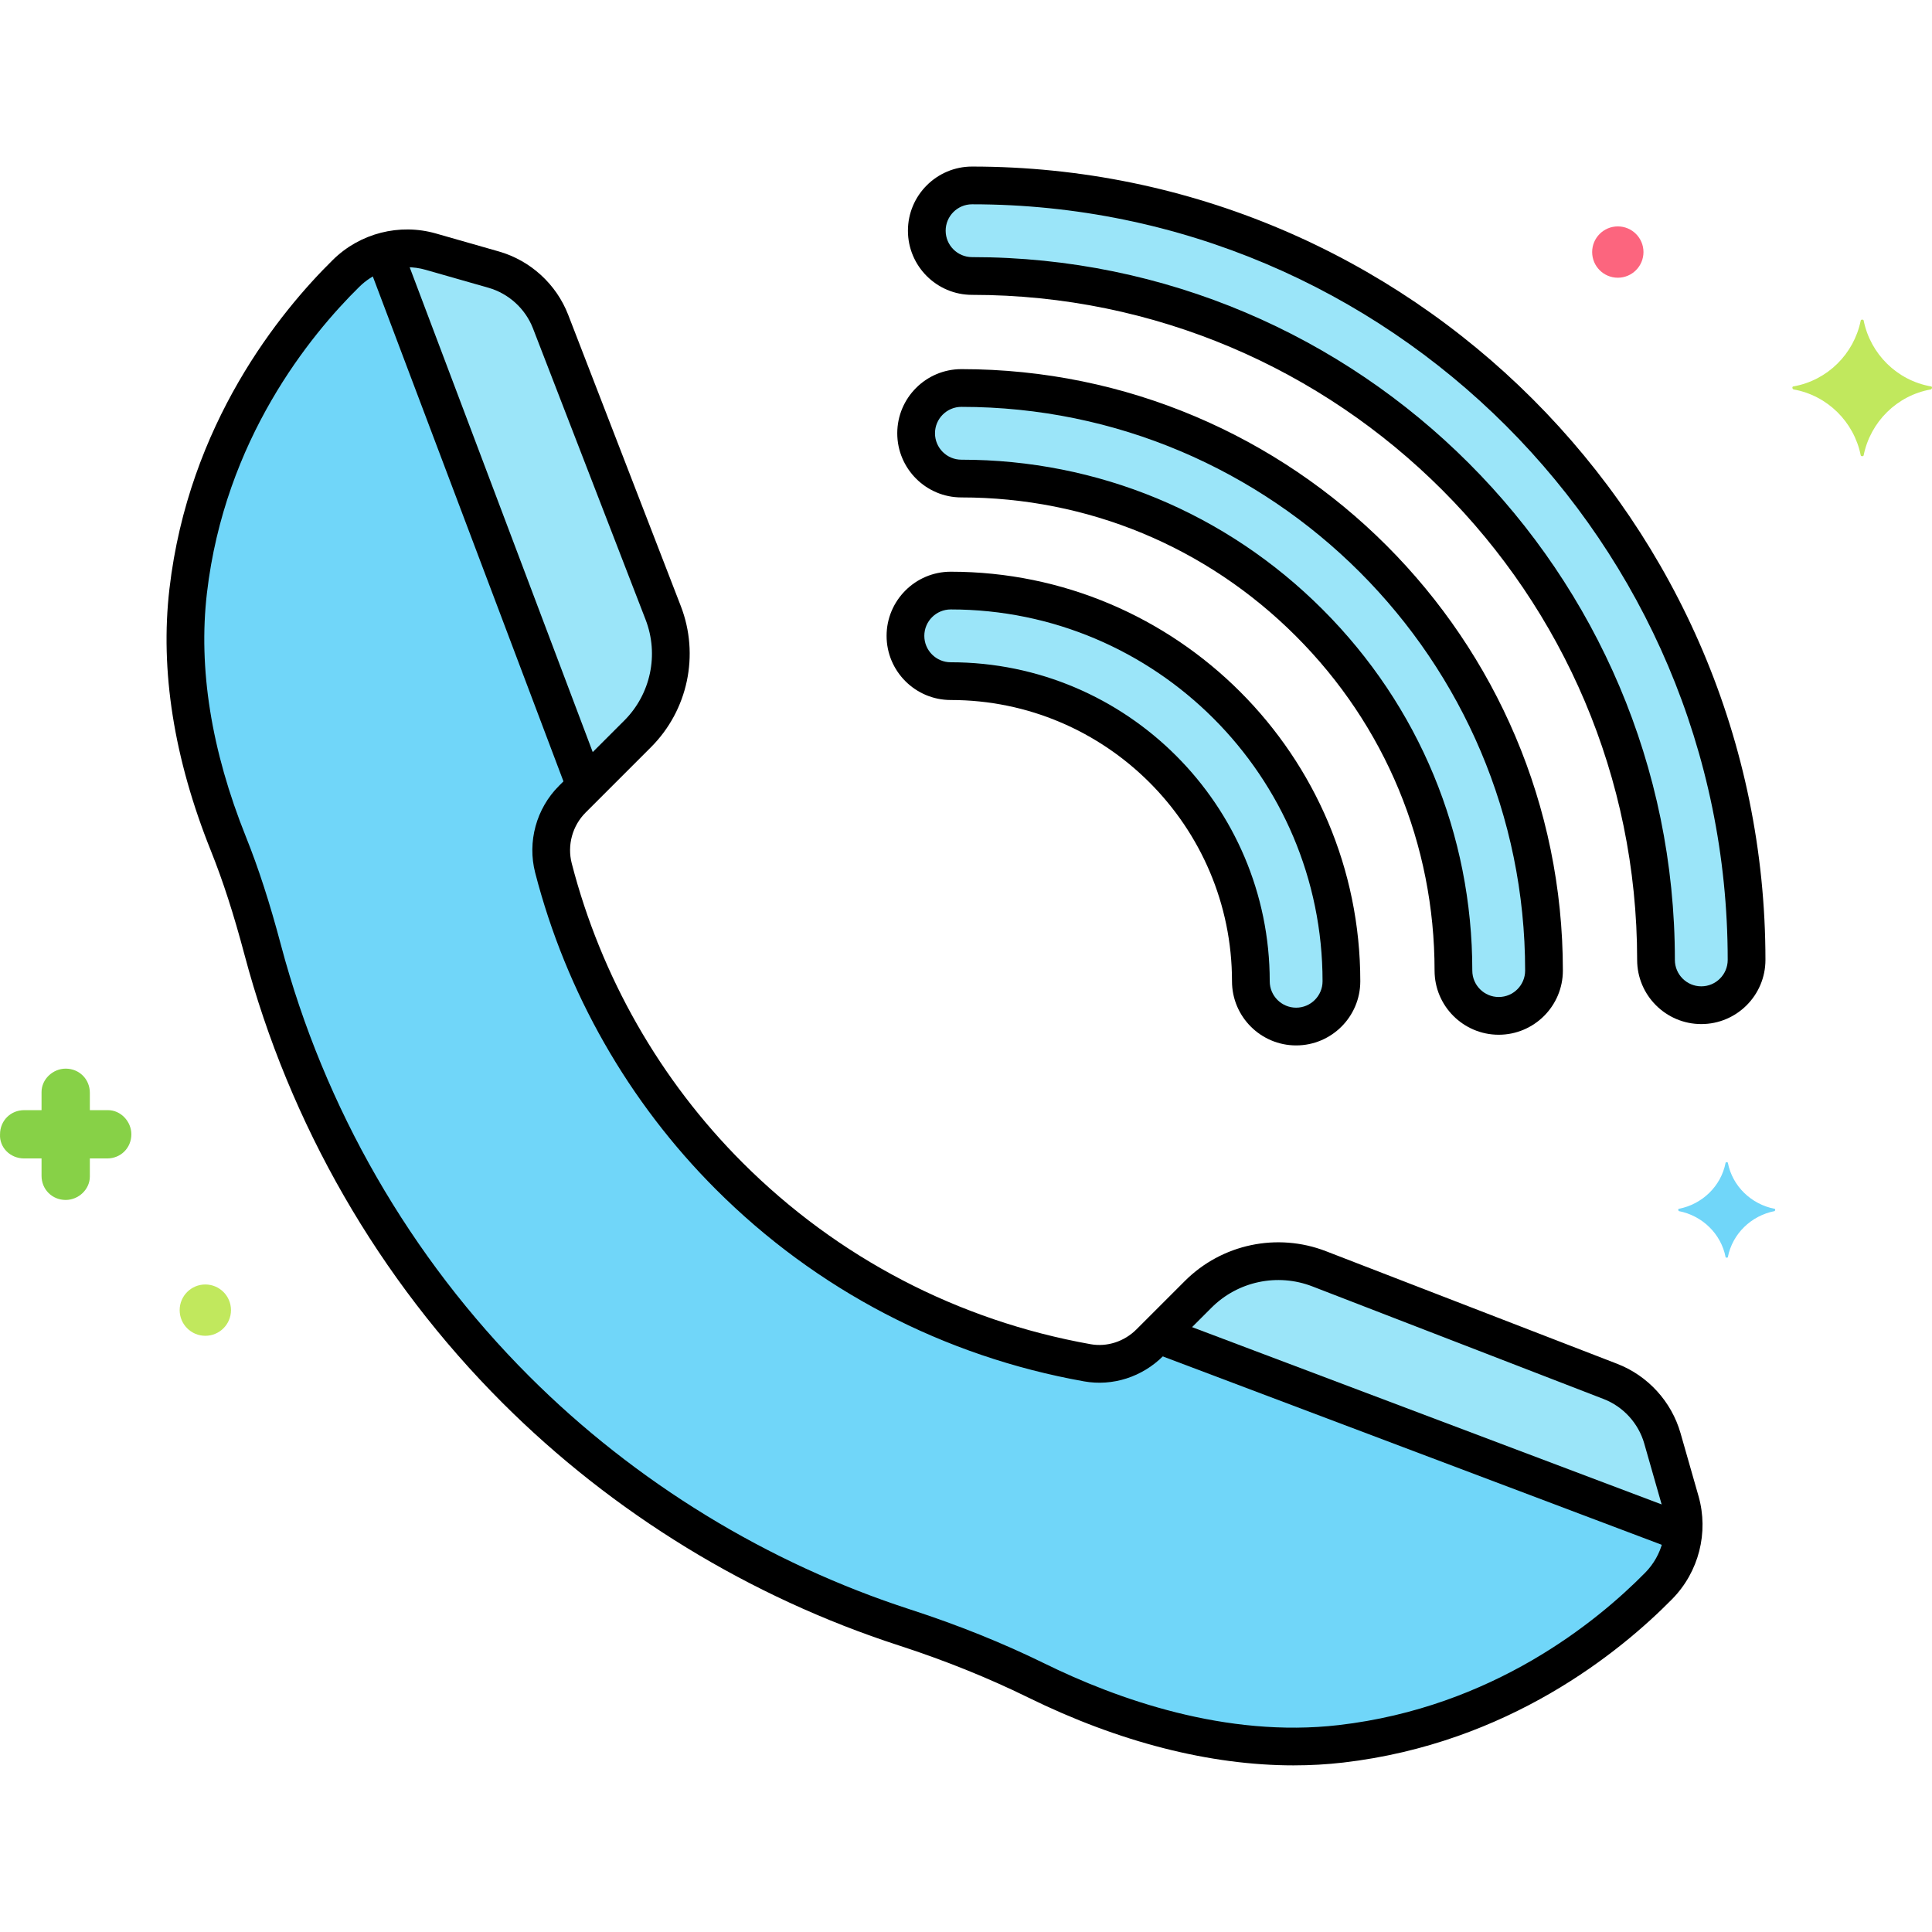 <svg xmlns="http://www.w3.org/2000/svg" xmlns:xlink="http://www.w3.org/1999/xlink" viewBox="0,0,256,256" width="32px" height="32px" fill-rule="nonzero"><g fill="none" fill-rule="nonzero" stroke="none" stroke-width="1" stroke-linecap="butt" stroke-linejoin="miter" stroke-miterlimit="10" stroke-dasharray="" stroke-dashoffset="0" font-family="none" font-weight="none" font-size="none" text-anchor="none" style="mix-blend-mode: normal"><g><path d="M219.784,210.136c2.906,-2.953 4.01,-7.228 2.872,-11.211l-2.382,-8.337c-0.987,-3.454 -3.536,-6.246 -6.887,-7.541l-38.596,-14.924c-5.542,-2.143 -11.827,-0.815 -16.029,3.387l-6.402,6.402c-2.171,2.171 -5.263,3.205 -8.286,2.665c-17.907,-3.196 -34.509,-11.807 -47.456,-24.755c-11.326,-11.326 -19.318,-25.452 -23.283,-40.8c-0.844,-3.267 0.109,-6.738 2.495,-9.124l8.661,-8.661c4.202,-4.202 5.53,-10.487 3.387,-16.029l-14.924,-38.595c-1.296,-3.351 -4.087,-5.9 -7.541,-6.887l-8.337,-2.382c-3.981,-1.137 -8.254,-0.038 -11.205,2.866c-6.908,6.796 -18.489,21.062 -20.935,42.095c-1.4,12.04 1.414,23.74 5.324,33.488c1.841,4.589 3.289,9.318 4.559,14.096c5.82,21.89 17.324,42.026 33.515,58.217c14.533,14.533 32.245,25.291 51.55,31.551c5.966,1.935 11.807,4.252 17.436,7.017c10.832,5.32 25.342,10.139 40.375,8.391c21.027,-2.445 35.291,-14.021 42.089,-20.929z" fill="#70d6f9"></path><path d="M165.746,130.023c0,-21.929 -17.841,-39.769 -39.769,-39.769c-3.313,0 -6,-2.687 -6,-6c0,-3.314 2.686,-6 6,-6c28.545,0 51.769,23.224 51.769,51.769c0,3.314 -2.686,6 -6,6c-3.314,0 -6,-2.687 -6,-6z" fill="#9be5f9"></path><path d="M192.588,128.609c0.001,-35.973 -29.222,-65.197 -65.197,-65.197c-3.313,0 -5.999,-2.686 -6,-6c0,-3.314 2.686,-6 6,-6c42.607,0 77.197,34.589 77.197,77.197c0,3.314 -2.686,6 -6,6c-3.313,0 -6,-2.686 -6,-6z" fill="#9be5f9"></path><path d="M219.43,127.195c0,-50.005 -40.618,-90.624 -90.624,-90.624c-3.313,0 -5.999,-2.686 -6,-6c0,-3.314 2.686,-6 6,-6c56.636,0 102.624,45.985 102.624,102.624c0,3.314 -2.686,6 -6,6c-3.313,0 -6,-2.686 -6,-6z" fill="#9be5f9"></path><path d="M77.569,104.16l6.922,-6.922c4.202,-4.202 5.53,-10.487 3.387,-16.029l-14.924,-38.596c-1.296,-3.351 -4.087,-5.9 -7.541,-6.887l-8.337,-2.382c-2.08,-0.594 -4.235,-0.564 -6.244,0.001z" fill="#9be5f9"></path><path d="M223.033,203.095c0.125,-1.381 0.017,-2.792 -0.377,-4.17l-2.382,-8.337c-0.987,-3.454 -3.536,-6.246 -6.887,-7.541l-38.596,-14.924c-5.542,-2.143 -11.827,-0.815 -16.029,3.387l-5.313,5.313z" fill="#9be5f9"></path><path d="M171.426,233.921c-11.078,0 -23.114,-3.063 -35.208,-9.003c-5.314,-2.61 -11.069,-4.925 -17.105,-6.883c-19.736,-6.399 -37.906,-17.521 -52.547,-32.162c-16.385,-16.384 -28.198,-36.905 -34.163,-59.342c-1.441,-5.422 -2.86,-9.81 -4.464,-13.808c-4.899,-12.211 -6.745,-23.889 -5.487,-34.707c2.545,-21.883 14.666,-36.703 21.665,-43.589c3.588,-3.531 8.816,-4.868 13.646,-3.488l8.338,2.382c4.183,1.195 7.617,4.331 9.186,8.389l14.923,38.597c2.499,6.46 0.948,13.8 -3.95,18.698l-8.661,8.661c-1.755,1.755 -2.461,4.334 -1.842,6.731c3.88,15.018 11.706,28.731 22.63,39.657c12.605,12.604 28.556,20.925 46.128,24.062c2.183,0.388 4.455,-0.348 6.079,-1.972l6.402,-6.402c4.897,-4.899 12.237,-6.451 18.698,-3.951l38.596,14.924c4.058,1.569 7.194,5.003 8.389,9.187l2.382,8.337c1.38,4.829 0.041,10.06 -3.494,13.651v0c-6.886,6.997 -21.705,19.115 -43.583,21.659c-2.142,0.248 -4.331,0.372 -6.558,0.372zM53.939,35.405c-2.327,0 -4.609,0.908 -6.316,2.587c-6.53,6.424 -17.837,20.242 -20.205,40.602c-1.161,9.981 0.576,20.838 5.161,32.268c1.681,4.191 3.161,8.762 4.655,14.385c5.739,21.587 17.104,41.329 32.866,57.091c14.085,14.085 31.566,24.784 50.554,30.941c6.262,2.03 12.24,4.436 17.768,7.15c9.526,4.679 24.024,9.895 38.984,8.152c20.354,-2.367 34.172,-13.671 40.597,-20.199v0c2.273,-2.31 3.135,-5.671 2.25,-8.771l-2.382,-8.337c-0.767,-2.685 -2.78,-4.89 -5.385,-5.897l-38.596,-14.924c-4.618,-1.785 -9.861,-0.676 -13.36,2.823l-6.402,6.402c-2.779,2.78 -6.701,4.038 -10.493,3.359c-18.583,-3.317 -35.453,-12.117 -48.784,-25.448c-11.556,-11.556 -19.833,-26.059 -23.936,-41.941c-1.06,-4.103 0.146,-8.516 3.148,-11.517l8.661,-8.661c3.499,-3.5 4.607,-8.744 2.822,-13.36l-14.923,-38.596c-1.007,-2.604 -3.212,-4.617 -5.896,-5.384l-8.338,-2.382c-0.807,-0.231 -1.631,-0.343 -2.45,-0.343zM219.785,210.136h0.01z" fill="#000000"></path><circle cx="27.206" cy="173.6" r="3.4" fill="#c1e85d"></circle><path d="M235.15,160.175c-3.1,-0.6 -5.6,-3 -6.2,-6.1c0,-0.1 -0.3,-0.1 -0.3,0c-0.6,3.1 -3.1,5.5 -6.2,6.1c-0.1,0 -0.1,0.2 0,0.3c3.1,0.6 5.6,3 6.2,6.1c0,0.1 0.3,0.1 0.3,0c0.6,-3.1 3.1,-5.5 6.2,-6.1c0.1,-0.1 0.1,-0.3 0,-0.3z" fill="#70d6f9"></path><circle cx="214.369" cy="33.4" r="3.4" fill="#fc657e"></circle><path d="M3.205,153.5h2.3v2.3c0,1.8 1.4,3.2 3.2,3.2c1.7,0 3.2,-1.4 3.2,-3.1v-0.1v-2.3h2.3c1.8,0 3.2,-1.4 3.2,-3.2c0,-1.7 -1.4,-3.2 -3.1,-3.2h-0.1h-2.3v-2.3c0,-1.8 -1.4,-3.2 -3.2,-3.2c-1.7,0 -3.2,1.4 -3.2,3.1v0.1v2.3h-2.3c-1.8,0 -3.2,1.4 -3.2,3.2c-0.1,1.7 1.3,3.2 3.2,3.2c-0.1,0 -0.1,0 0,0z" fill="#87d147"></path><path d="M237.65,51.2c4.5,-0.8 8,-4.3 8.9,-8.7c0,-0.2 0.4,-0.2 0.4,0c0.9,4.4 4.4,7.9 8.9,8.7c0.2,0 0.2,0.3 0,0.4c-4.5,0.8 -8,4.3 -8.9,8.7c0,0.2 -0.4,0.2 -0.4,0c-0.9,-4.4 -4.4,-7.9 -8.9,-8.7c-0.2,-0.1 -0.2,-0.4 0,-0.4z" fill="#c1e85d"></path><path d="M171.746,138.523c-4.687,0 -8.5,-3.813 -8.5,-8.5c0,-20.55 -16.719,-37.269 -37.269,-37.269c-4.687,0 -8.5,-3.813 -8.5,-8.5c0,-4.687 3.813,-8.5 8.5,-8.5c29.924,0 54.269,24.345 54.269,54.269c0,4.687 -3.813,8.5 -8.5,8.5zM125.977,80.754c-1.93,0 -3.5,1.57 -3.5,3.5c0,1.93 1.57,3.5 3.5,3.5c23.307,0 42.269,18.962 42.269,42.269c0,1.93 1.57,3.5 3.5,3.5c1.93,0 3.5,-1.57 3.5,-3.5c0,-27.167 -22.102,-49.269 -49.269,-49.269z" fill="#000000"></path><path d="M198.588,137.109c-4.687,0 -8.5,-3.813 -8.5,-8.5v0c0,-16.731 -6.525,-32.471 -18.375,-44.321c-11.85,-11.851 -27.59,-18.376 -44.321,-18.376c-4.686,0 -8.5,-3.813 -8.5,-8.5c0,-4.688 3.813,-8.5 8.5,-8.5c43.945,0 79.697,35.752 79.697,79.697c-0.001,4.687 -3.814,8.5 -8.501,8.5zM195.088,128.609c0,1.93 1.57,3.5 3.5,3.5c1.93,0 3.5,-1.57 3.5,-3.5c0,-41.188 -33.509,-74.697 -74.697,-74.697c-1.93,0 -3.5,1.57 -3.5,3.5c0,1.93 1.57,3.5 3.5,3.5c18.066,0 35.063,7.045 47.857,19.84c12.794,12.795 19.84,29.79 19.84,47.857z" fill="#000000"></path><path d="M225.43,135.695c-4.687,0 -8.5,-3.813 -8.5,-8.5c0,-48.592 -39.533,-88.125 -88.125,-88.125c-4.686,0 -8.499,-3.813 -8.5,-8.499c0,-4.688 3.813,-8.501 8.5,-8.501c57.966,0 105.125,47.159 105.125,105.125c0,4.687 -3.813,8.5 -8.5,8.5zM128.805,27.07c-1.93,0 -3.5,1.57 -3.5,3.5c0,1.93 1.571,3.5 3.5,3.5c51.349,0 93.125,41.775 93.125,93.125c0,1.93 1.57,3.5 3.5,3.5c1.93,0 3.5,-1.57 3.5,-3.5c0,-55.209 -44.916,-100.125 -100.125,-100.125z" fill="#000000"></path><path d="M77.452,106.35c-1.01,0 -1.961,-0.617 -2.339,-1.617l-26.211,-69.42c-0.488,-1.292 0.164,-2.734 1.456,-3.222c1.293,-0.488 2.735,0.165 3.222,1.456l26.211,69.42c0.488,1.292 -0.164,2.734 -1.456,3.222c-0.291,0.109 -0.589,0.161 -0.883,0.161z" fill="#000000"></path><path d="M222.373,205.346c-0.293,0 -0.592,-0.052 -0.883,-0.162l-68.219,-25.757c-1.292,-0.488 -1.943,-1.93 -1.456,-3.222c0.487,-1.291 1.929,-1.945 3.222,-1.456l68.219,25.757c1.292,0.488 1.943,1.93 1.456,3.222c-0.378,1.001 -1.329,1.618 -2.339,1.618z" fill="#000000"></path></g></g></svg>